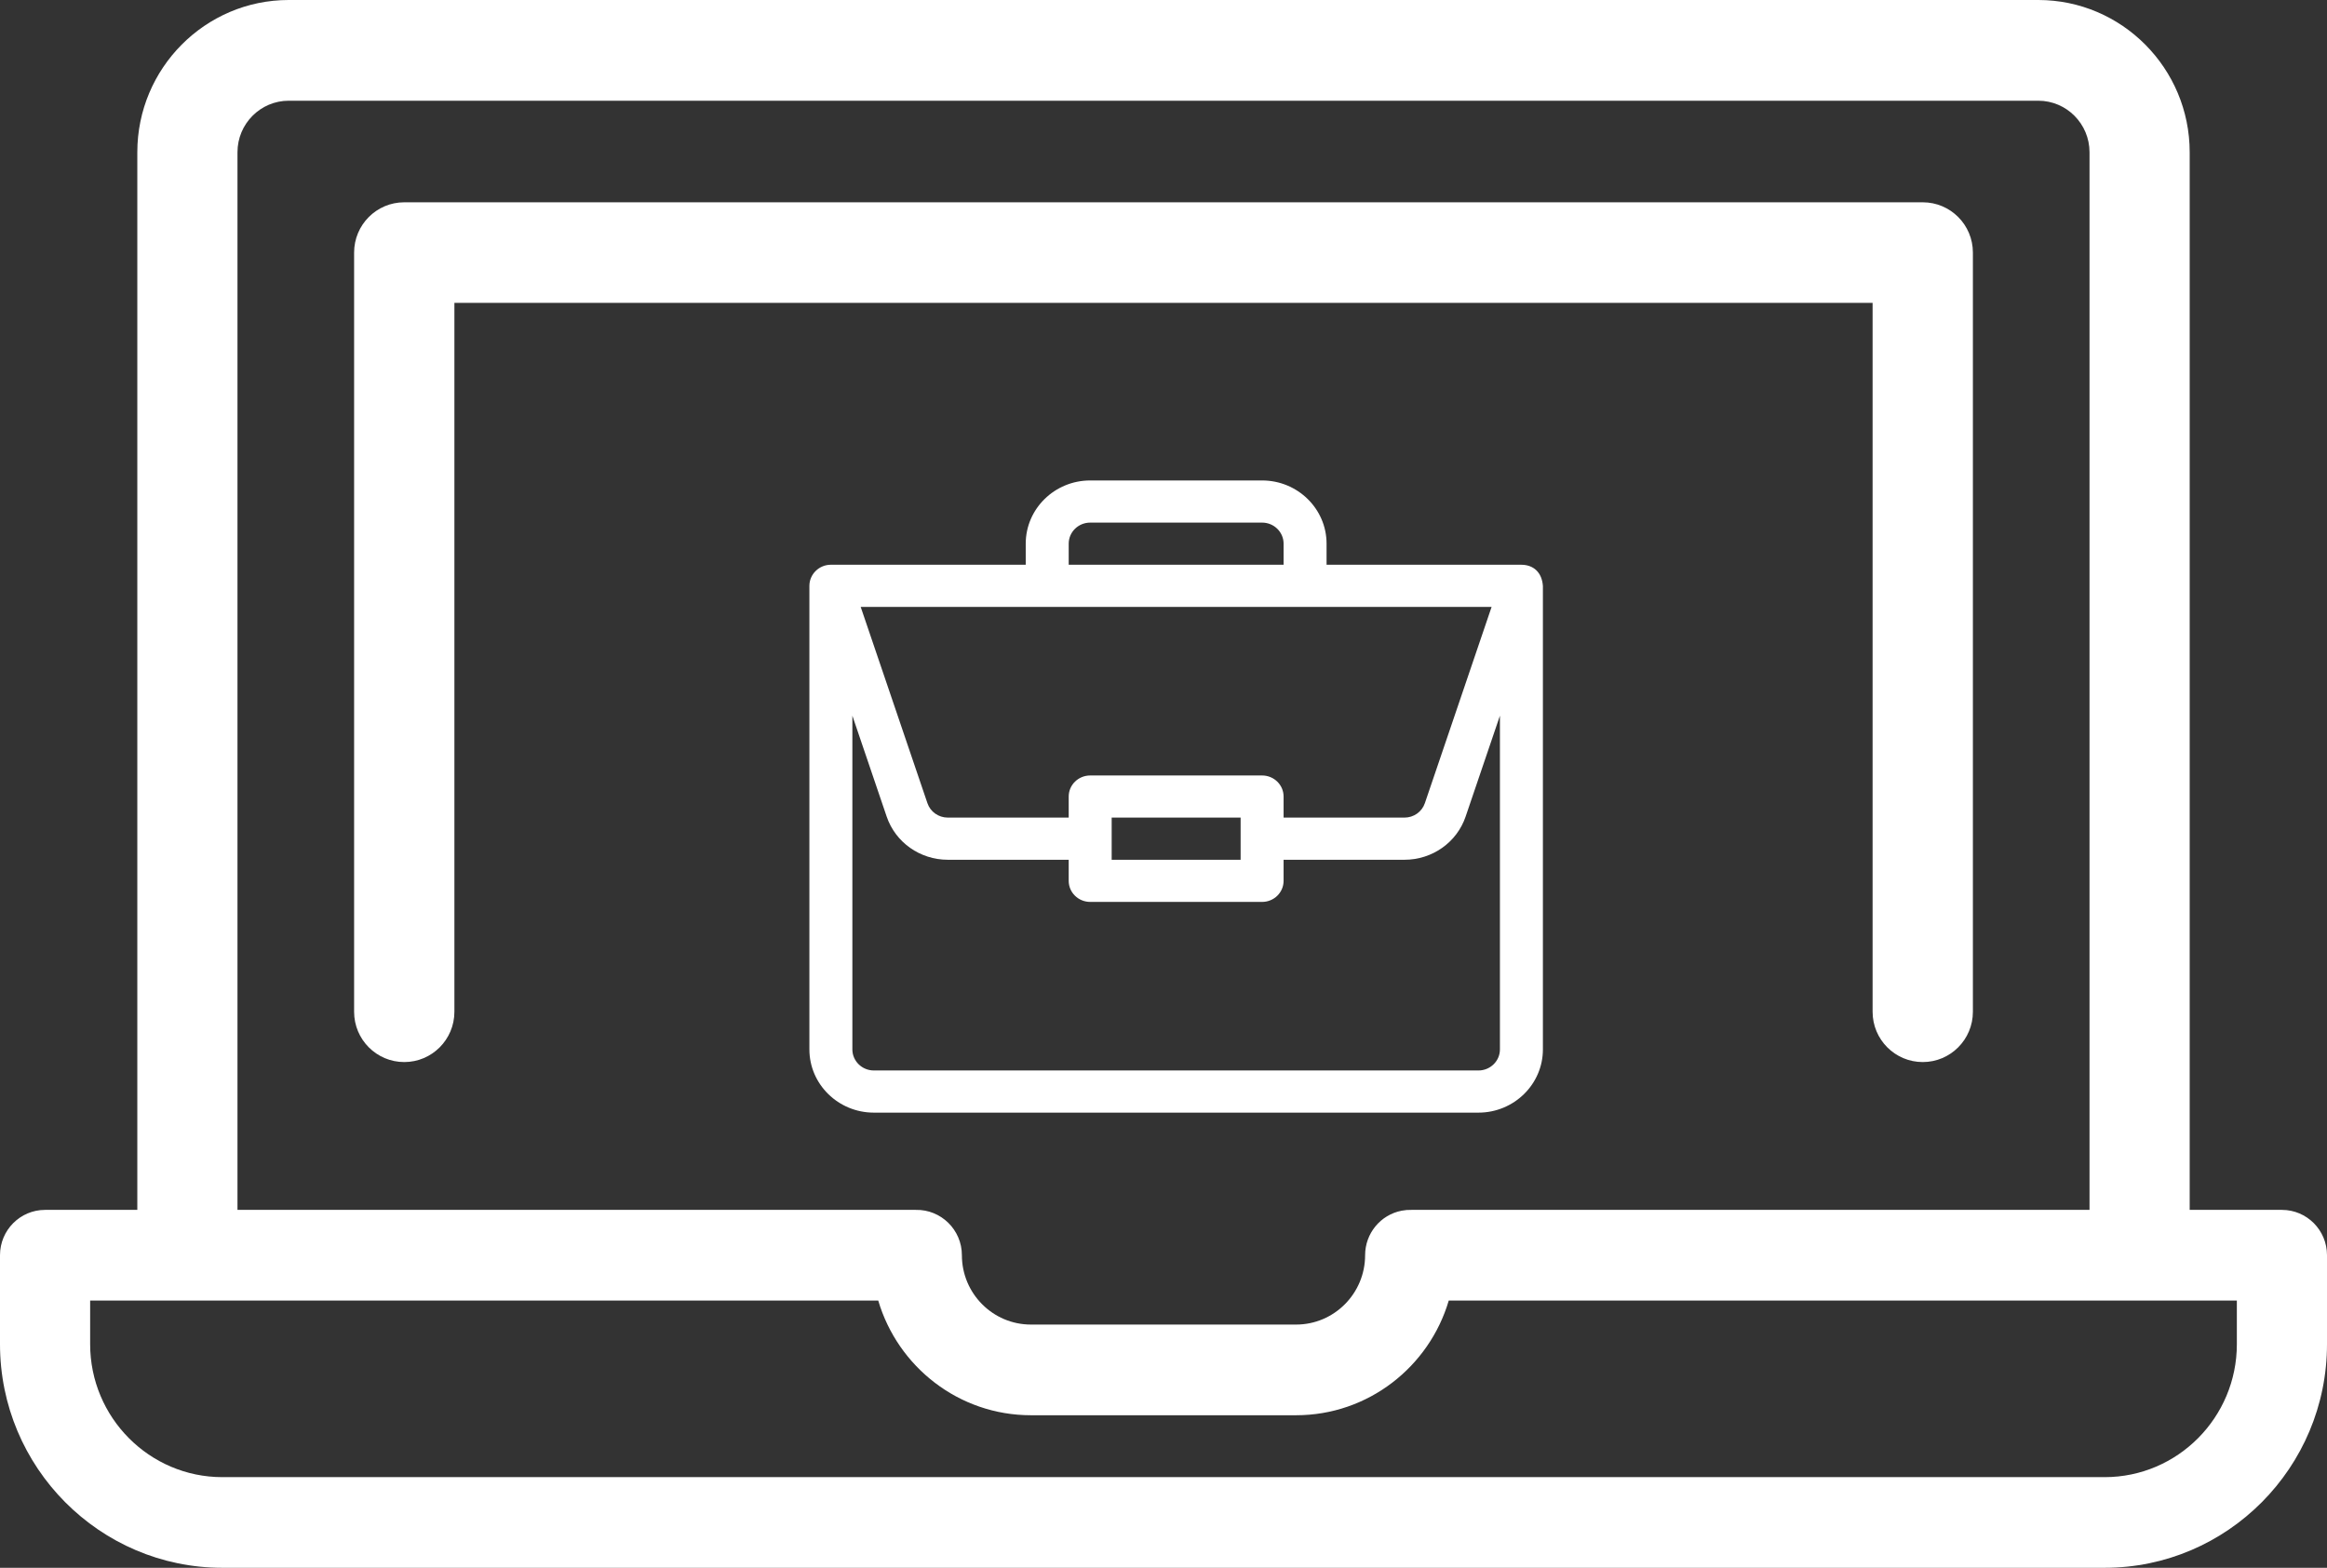 <?xml version="1.0" encoding="UTF-8" standalone="no"?>
<svg width="92px" height="62px" viewBox="0 0 92 62" version="1.1" xmlns="http://www.w3.org/2000/svg" xmlns:xlink="http://www.w3.org/1999/xlink">
    <rect x="0" y="0" width="92" height="62" fill="#333333" stroke="none"/>
    <!-- Generator: Sketch 49.1 (51147) - http://www.bohemiancoding.com/sketch -->
    <title>Group 18</title>
    <desc>Created with Sketch.</desc>
    <defs></defs>
    <g id="Page-1" stroke="none" stroke-width="1" fill="none" fill-rule="evenodd">
        <g id="Artboard-Copy-2" transform="translate(-1024, -5165)" fill="#FFFFFF" fill-rule="nonzero">
            <g id="Group-18" transform="translate(1024, 5165)">
                <g id="laptop-(1)-copy-2">
                    <path d="M76.018,8 L15.982,8 C14.888,8 14,8.89 14,9.988 L14,40.012 C14,41.11 14.888,42 15.982,42 C17.077,42 17.965,41.11 17.965,40.012 L17.965,11.976 L74.035,11.976 L74.035,40.012 C74.035,41.11 74.923,42 76.018,42 C77.112,42 78,41.11 78,40.012 L78,9.988 C78,8.89 77.112,8 76.018,8 Z" id="Shape"></path>
                    <path d="M90.218,47.846 L86.571,47.846 L86.571,6.02 C86.571,2.701 83.887,0 80.586,0 L11.414,0 C8.113,0 5.429,2.701 5.429,6.02 L5.429,47.846 L1.782,47.846 C0.798,47.846 0,48.648 0,49.638 L0,53.157 C0,58.033 3.944,62 8.791,62 L83.209,62 C88.056,62 92,58.033 92,53.157 L92,49.638 C92,48.648 91.203,47.846 90.218,47.846 Z M9.389,6.02 C9.389,4.897 10.297,3.983 11.414,3.983 L80.586,3.983 C81.703,3.983 82.611,4.897 82.611,6.02 L82.611,47.846 L55.802,47.846 C55.676,47.842 55.545,47.853 55.416,47.878 C54.577,48.04 53.971,48.779 53.971,49.638 C53.971,51.151 52.747,52.381 51.244,52.381 L40.757,52.381 C39.253,52.381 38.029,51.151 38.029,49.638 C38.029,48.634 37.203,47.824 36.206,47.846 L9.389,47.846 L9.389,6.02 Z M88.436,53.157 C88.436,56.057 86.091,58.415 83.209,58.415 L8.791,58.415 C5.909,58.415 3.564,56.057 3.564,53.157 L3.564,51.431 L34.722,51.431 C35.493,54.05 37.906,55.967 40.757,55.967 L51.243,55.967 C54.094,55.967 56.507,54.05 57.278,51.431 L88.436,51.431 L88.436,53.157 L88.436,53.157 Z" id="Shape"></path>
                </g>
                <g id="portfolio" transform="translate(32, 19)">
                    <path d="M28.156,3.334 C28.154,3.334 28.152,3.333 28.15,3.333 L20.447,3.333 L20.447,2.5 C20.447,1.122 19.304,0 17.898,0 L11.102,0 C9.696,0 8.553,1.122 8.553,2.5 L8.553,3.333 L0.85,3.333 C0.377,3.333 0,3.714 0,4.167 L0,22.5 C0,23.878 1.143,25 2.549,25 L26.451,25 C27.857,25 29,23.878 29,22.5 L29,4.184 C29,4.183 29,4.182 29,4.181 C28.967,3.634 28.624,3.337 28.156,3.334 Z M10.252,2.5 C10.252,2.041 10.633,1.667 11.102,1.667 L17.898,1.667 C18.367,1.667 18.748,2.041 18.748,2.5 L18.748,3.333 L10.252,3.333 L10.252,2.5 Z M26.972,5 L24.333,12.763 C24.217,13.104 23.893,13.333 23.527,13.333 L18.748,13.333 L18.748,12.5 C18.748,12.04 18.368,11.667 17.898,11.667 L11.102,11.667 C10.632,11.667 10.252,12.04 10.252,12.5 L10.252,13.333 L5.473,13.333 C5.107,13.333 4.783,13.104 4.667,12.763 L2.028,5 L26.972,5 Z M17.049,13.333 L17.049,15 L11.951,15 L11.951,13.333 L17.049,13.333 Z M27.301,22.5 C27.301,22.959 26.92,23.333 26.451,23.333 L2.549,23.333 C2.08,23.333 1.699,22.959 1.699,22.5 L1.699,9.302 L3.055,13.291 C3.402,14.313 4.374,15 5.473,15 L10.252,15 L10.252,15.833 C10.252,16.294 10.632,16.667 11.102,16.667 L17.898,16.667 C18.368,16.667 18.748,16.294 18.748,15.833 L18.748,15 L23.527,15 C24.626,15 25.598,14.313 25.945,13.291 L27.301,9.302 L27.301,22.5 Z" id="Shape"></path>
                </g>
            </g>
        </g>
    </g>
</svg>